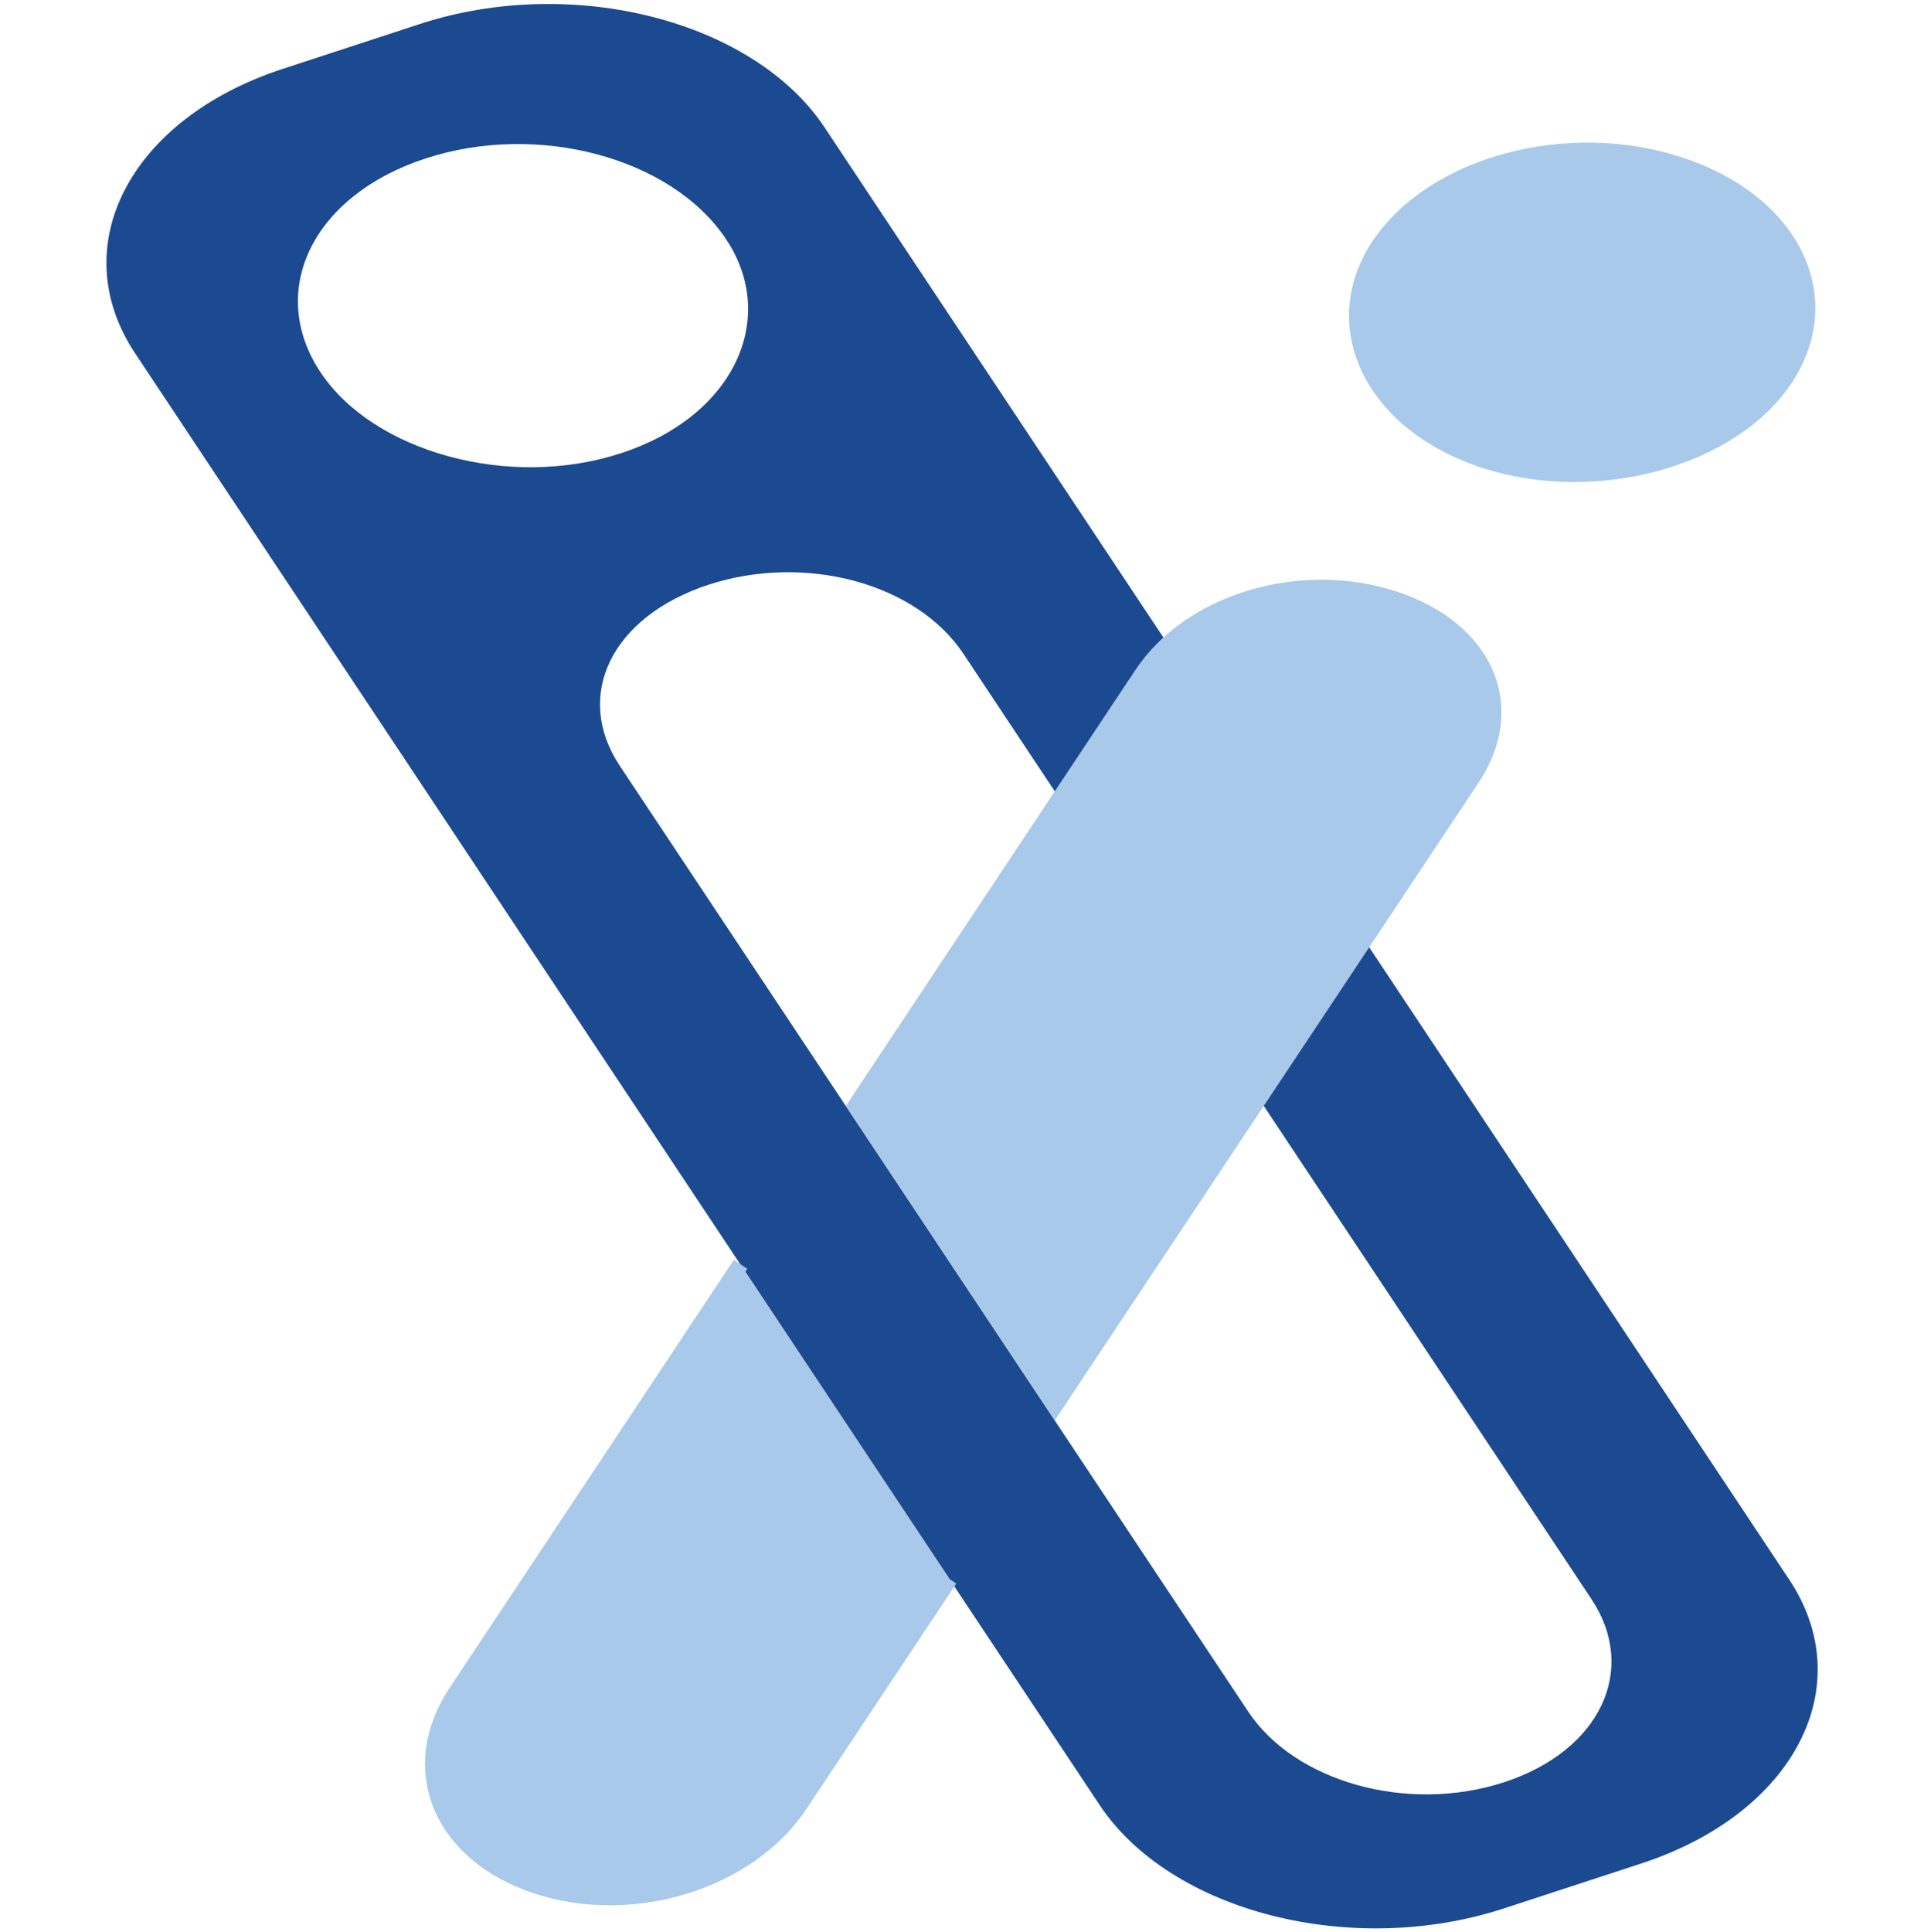 <?xml version="1.0" encoding="UTF-8"?>
<svg id="Layer_2" data-name="Layer 2" xmlns="http://www.w3.org/2000/svg" viewBox="0 0 119.46 119.96">
  <defs>
    <style>
      .cls-1, .cls-2 {
        fill: none;
      }

      .cls-1, .cls-3, .cls-4 {
        stroke-width: 0px;
      }

      .cls-2 {
        stroke: #a9c9ea;
        stroke-miterlimit: 10;
      }

      .cls-3 {
        fill: #1b4a90;
      }

      .cls-4 {
        fill: #a9c9ea;
      }
    </style>
  </defs>
  <g id="Layer_1-2" data-name="Layer 1">
    <g>
      <rect class="cls-1" y=".25" width="119.46" height="119.46"/>
      <g>
        <g>
          <g>
            <path class="cls-3" d="M111.08,98.04c4.42,6.64.32,14.52-9.13,17.63l-8.56,2.8c-9.46,3.09-20.7.22-25.11-6.41l-9.32-14.02-12.98-19.53L8.38,21.92c-4.4-6.64-.32-14.52,9.13-17.63l8.56-2.8c9.46-3.09,20.7-.22,25.12,6.41l59.88,90.13ZM93.39,110.64c6.01-1.97,8.32-7.02,5.42-11.37l-39.01-58.71c-2.91-4.35-9.8-6.22-15.81-4.26-6.01,1.97-8.41,6.87-5.51,11.24l39.01,58.7c2.89,4.37,9.89,6.36,15.9,4.4ZM38.57,28.13c6.98-2.27,9.79-8.34,6.52-13.27-3.37-5.07-11.7-7.31-18.67-5.02-6.98,2.27-9.89,8.2-6.52,13.27,3.27,4.93,11.7,7.31,18.67,5.02Z"/>
            <path class="cls-4" d="M104.3,10.25c6.97,2.29,9.88,8.21,6.51,13.27-3.27,4.93-11.7,7.31-18.67,5.04-6.98-2.29-9.79-8.34-6.52-13.28,3.37-5.06,11.7-7.31,18.68-5.02Z"/>
            <path class="cls-4" d="M58.95,98.03l-9.31,14c-3.14,4.72-10.31,7.01-16.32,5.04s-8.14-7.3-5-12.01l17.65-26.57,12.98,19.53Z"/>
          </g>
          <g>
            <path class="cls-2" d="M92.14,28.56c6.97,2.27,15.4-.11,18.67-5.04,3.37-5.06.46-10.98-6.51-13.27-6.98-2.29-15.31-.04-18.68,5.02-3.27,4.94-.46,11,6.52,13.28Z"/>
            <path class="cls-2" d="M45.98,78.49l-17.65,26.57c-3.14,4.71-1.01,10.03,5,12.01s13.19-.32,16.32-5.04l9.31-14"/>
          </g>
        </g>
        <path class="cls-4" d="M65.49,88.18l26.32-39.6c3.13-4.72.91-9.89-5.1-11.86s-13.09.16-16.22,4.88l-17.97,27.05,12.98,19.53Z"/>
      </g>
    </g>
  </g>
</svg>